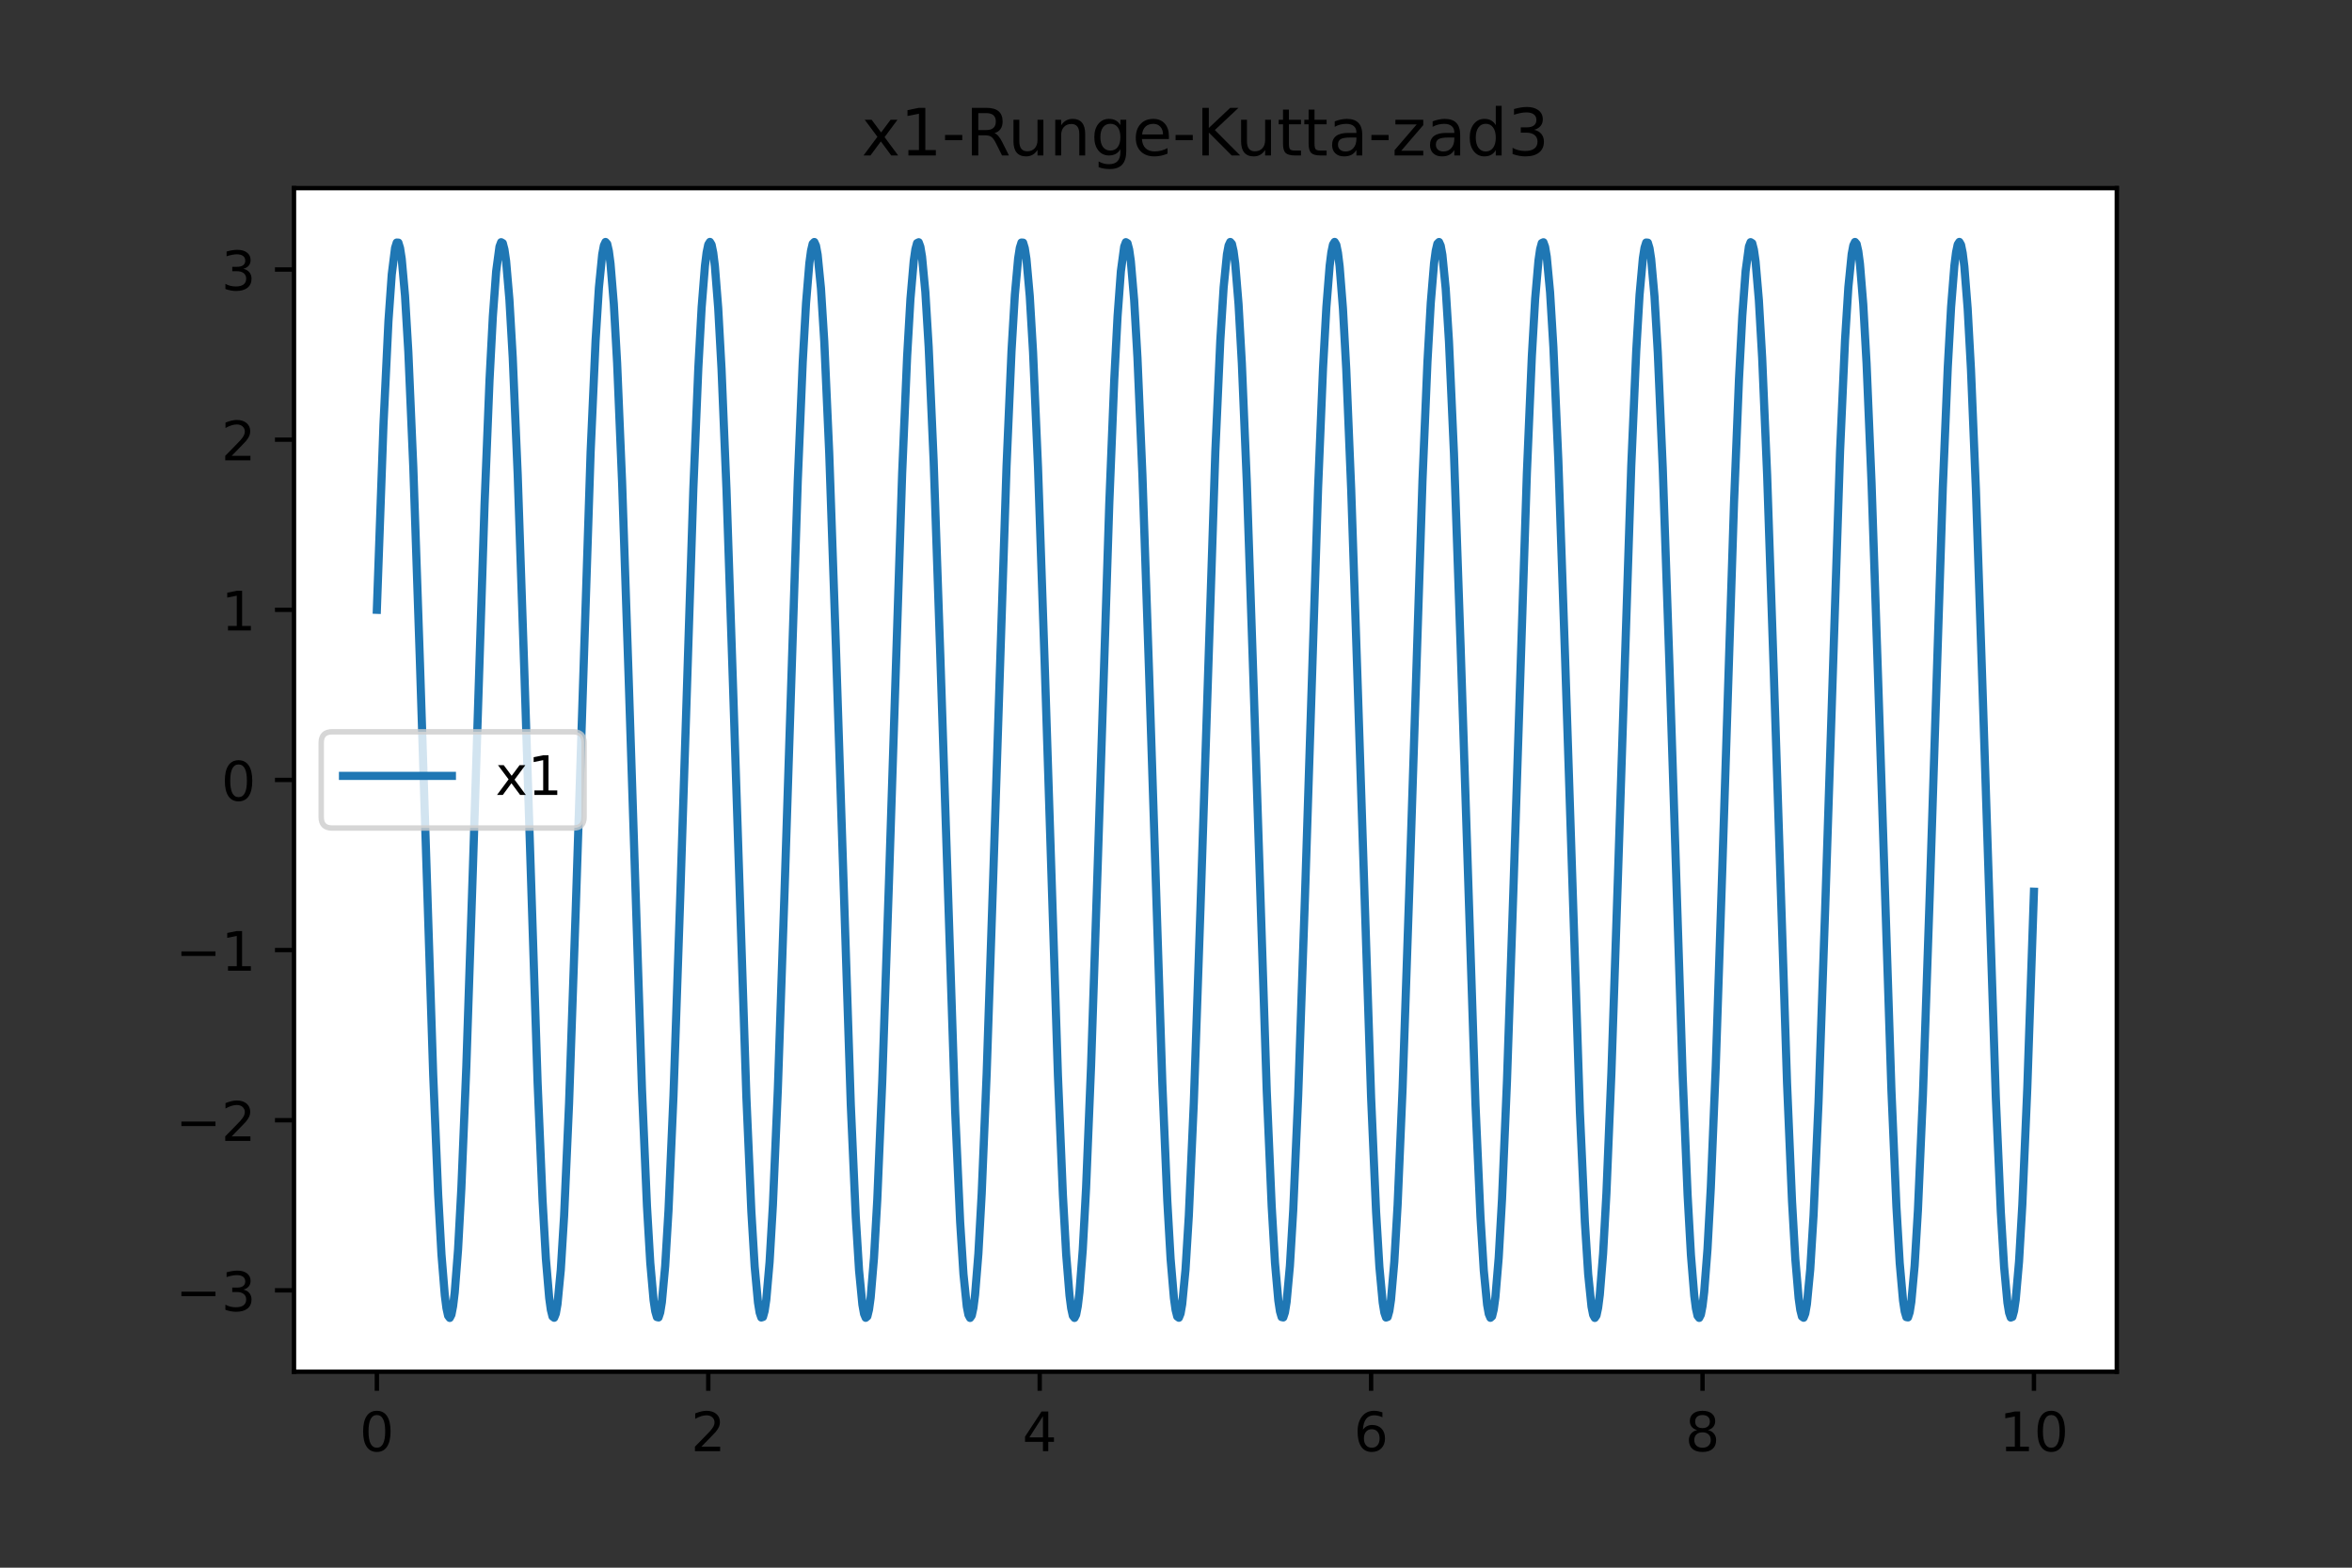<?xml version="1.0" encoding="utf-8" standalone="no"?>
<!DOCTYPE svg PUBLIC "-//W3C//DTD SVG 1.1//EN"
  "http://www.w3.org/Graphics/SVG/1.1/DTD/svg11.dtd">
<!-- Created with matplotlib (https://matplotlib.org/) -->
<svg height="288pt" version="1.1" viewBox="0 0 432 288" width="432pt" xmlns="http://www.w3.org/2000/svg" xmlns:xlink="http://www.w3.org/1999/xlink">
 <rect x="0" y="0" width="432" height="288" fill="#333333" stroke="none"/>
 <defs>
  <style type="text/css">*{stroke-linecap:butt;stroke-linejoin:round;}</style>
 </defs>
 <g id="figure_1">
  <g id="patch_1">
   <path d="M 0 288 
L 432 288 
L 432 0 
L 0 0 
z
" style="fill:none;"/>
  </g>
  <g id="axes_1">
   <g id="patch_2">
    <path d="M 54 252 
L 388.8 252 
L 388.8 34.56 
L 54 34.56 
z
" style="fill:#ffffff;"/>
   </g>
   <g id="matplotlib.axis_1">
    <g id="xtick_1">
     <g id="line2d_1">
      <defs>
       <path d="M 0 0 
L 0 3.5 
" id="mb09bc81ff5" style="stroke:#000000;stroke-width:0.8;"/>
      </defs>
      <g>
       <use style="stroke:#000000;stroke-width:0.8;" x="69.218" xlink:href="#mb09bc81ff5" y="252"/>
      </g>
     </g>
     <g id="text_1">
      <!-- 0 -->
      <g transform="translate(66.037 266.598)scale(0.1 -0.1)">
       <defs>
        <path d="M 31.781 66.406 
Q 24.172 66.406 20.328 58.906 
Q 16.5 51.422 16.5 36.375 
Q 16.5 21.391 20.328 13.891 
Q 24.172 6.391 31.781 6.391 
Q 39.453 6.391 43.281 13.891 
Q 47.125 21.391 47.125 36.375 
Q 47.125 51.422 43.281 58.906 
Q 39.453 66.406 31.781 66.406 
z
M 31.781 74.219 
Q 44.047 74.219 50.516 64.516 
Q 56.984 54.828 56.984 36.375 
Q 56.984 17.969 50.516 8.266 
Q 44.047 -1.422 31.781 -1.422 
Q 19.531 -1.422 13.062 8.266 
Q 6.594 17.969 6.594 36.375 
Q 6.594 54.828 13.062 64.516 
Q 19.531 74.219 31.781 74.219 
z
" id="DejaVuSans-48"/>
       </defs>
       <use xlink:href="#DejaVuSans-48"/>
      </g>
     </g>
    </g>
    <g id="xtick_2">
     <g id="line2d_2">
      <g>
       <use style="stroke:#000000;stroke-width:0.8;" x="130.091" xlink:href="#mb09bc81ff5" y="252"/>
      </g>
     </g>
     <g id="text_2">
      <!-- 2 -->
      <g transform="translate(126.91 266.598)scale(0.1 -0.1)">
       <defs>
        <path d="M 19.188 8.297 
L 53.609 8.297 
L 53.609 0 
L 7.328 0 
L 7.328 8.297 
Q 12.938 14.109 22.625 23.891 
Q 32.328 33.688 34.812 36.531 
Q 39.547 41.844 41.422 45.531 
Q 43.312 49.219 43.312 52.781 
Q 43.312 58.594 39.234 62.25 
Q 35.156 65.922 28.609 65.922 
Q 23.969 65.922 18.812 64.312 
Q 13.672 62.703 7.812 59.422 
L 7.812 69.391 
Q 13.766 71.781 18.938 73 
Q 24.125 74.219 28.422 74.219 
Q 39.75 74.219 46.484 68.547 
Q 53.219 62.891 53.219 53.422 
Q 53.219 48.922 51.531 44.891 
Q 49.859 40.875 45.406 35.406 
Q 44.188 33.984 37.641 27.219 
Q 31.109 20.453 19.188 8.297 
z
" id="DejaVuSans-50"/>
       </defs>
       <use xlink:href="#DejaVuSans-50"/>
      </g>
     </g>
    </g>
    <g id="xtick_3">
     <g id="line2d_3">
      <g>
       <use style="stroke:#000000;stroke-width:0.8;" x="190.964" xlink:href="#mb09bc81ff5" y="252"/>
      </g>
     </g>
     <g id="text_3">
      <!-- 4 -->
      <g transform="translate(187.782 266.598)scale(0.1 -0.1)">
       <defs>
        <path d="M 37.797 64.312 
L 12.891 25.391 
L 37.797 25.391 
z
M 35.203 72.906 
L 47.609 72.906 
L 47.609 25.391 
L 58.016 25.391 
L 58.016 17.188 
L 47.609 17.188 
L 47.609 0 
L 37.797 0 
L 37.797 17.188 
L 4.891 17.188 
L 4.891 26.703 
z
" id="DejaVuSans-52"/>
       </defs>
       <use xlink:href="#DejaVuSans-52"/>
      </g>
     </g>
    </g>
    <g id="xtick_4">
     <g id="line2d_4">
      <g>
       <use style="stroke:#000000;stroke-width:0.8;" x="251.836" xlink:href="#mb09bc81ff5" y="252"/>
      </g>
     </g>
     <g id="text_4">
      <!-- 6 -->
      <g transform="translate(248.655 266.598)scale(0.1 -0.1)">
       <defs>
        <path d="M 33.016 40.375 
Q 26.375 40.375 22.484 35.828 
Q 18.609 31.297 18.609 23.391 
Q 18.609 15.531 22.484 10.953 
Q 26.375 6.391 33.016 6.391 
Q 39.656 6.391 43.531 10.953 
Q 47.406 15.531 47.406 23.391 
Q 47.406 31.297 43.531 35.828 
Q 39.656 40.375 33.016 40.375 
z
M 52.594 71.297 
L 52.594 62.312 
Q 48.875 64.062 45.094 64.984 
Q 41.312 65.922 37.594 65.922 
Q 27.828 65.922 22.672 59.328 
Q 17.531 52.734 16.797 39.406 
Q 19.672 43.656 24.016 45.922 
Q 28.375 48.188 33.594 48.188 
Q 44.578 48.188 50.953 41.516 
Q 57.328 34.859 57.328 23.391 
Q 57.328 12.156 50.688 5.359 
Q 44.047 -1.422 33.016 -1.422 
Q 20.359 -1.422 13.672 8.266 
Q 6.984 17.969 6.984 36.375 
Q 6.984 53.656 15.188 63.938 
Q 23.391 74.219 37.203 74.219 
Q 40.922 74.219 44.703 73.484 
Q 48.484 72.75 52.594 71.297 
z
" id="DejaVuSans-54"/>
       </defs>
       <use xlink:href="#DejaVuSans-54"/>
      </g>
     </g>
    </g>
    <g id="xtick_5">
     <g id="line2d_5">
      <g>
       <use style="stroke:#000000;stroke-width:0.8;" x="312.709" xlink:href="#mb09bc81ff5" y="252"/>
      </g>
     </g>
     <g id="text_5">
      <!-- 8 -->
      <g transform="translate(309.528 266.598)scale(0.1 -0.1)">
       <defs>
        <path d="M 31.781 34.625 
Q 24.75 34.625 20.719 30.859 
Q 16.703 27.094 16.703 20.516 
Q 16.703 13.922 20.719 10.156 
Q 24.75 6.391 31.781 6.391 
Q 38.812 6.391 42.859 10.172 
Q 46.922 13.969 46.922 20.516 
Q 46.922 27.094 42.891 30.859 
Q 38.875 34.625 31.781 34.625 
z
M 21.922 38.812 
Q 15.578 40.375 12.031 44.719 
Q 8.5 49.078 8.5 55.328 
Q 8.5 64.062 14.719 69.141 
Q 20.953 74.219 31.781 74.219 
Q 42.672 74.219 48.875 69.141 
Q 55.078 64.062 55.078 55.328 
Q 55.078 49.078 51.531 44.719 
Q 48 40.375 41.703 38.812 
Q 48.828 37.156 52.797 32.312 
Q 56.781 27.484 56.781 20.516 
Q 56.781 9.906 50.312 4.234 
Q 43.844 -1.422 31.781 -1.422 
Q 19.734 -1.422 13.25 4.234 
Q 6.781 9.906 6.781 20.516 
Q 6.781 27.484 10.781 32.312 
Q 14.797 37.156 21.922 38.812 
z
M 18.312 54.391 
Q 18.312 48.734 21.844 45.562 
Q 25.391 42.391 31.781 42.391 
Q 38.141 42.391 41.719 45.562 
Q 45.312 48.734 45.312 54.391 
Q 45.312 60.062 41.719 63.234 
Q 38.141 66.406 31.781 66.406 
Q 25.391 66.406 21.844 63.234 
Q 18.312 60.062 18.312 54.391 
z
" id="DejaVuSans-56"/>
       </defs>
       <use xlink:href="#DejaVuSans-56"/>
      </g>
     </g>
    </g>
    <g id="xtick_6">
     <g id="line2d_6">
      <g>
       <use style="stroke:#000000;stroke-width:0.8;" x="373.582" xlink:href="#mb09bc81ff5" y="252"/>
      </g>
     </g>
     <g id="text_6">
      <!-- 10 -->
      <g transform="translate(367.219 266.598)scale(0.1 -0.1)">
       <defs>
        <path d="M 12.406 8.297 
L 28.516 8.297 
L 28.516 63.922 
L 10.984 60.406 
L 10.984 69.391 
L 28.422 72.906 
L 38.281 72.906 
L 38.281 8.297 
L 54.391 8.297 
L 54.391 0 
L 12.406 0 
z
" id="DejaVuSans-49"/>
       </defs>
       <use xlink:href="#DejaVuSans-49"/>
       <use x="63.623" xlink:href="#DejaVuSans-48"/>
      </g>
     </g>
    </g>
   </g>
   <g id="matplotlib.axis_2">
    <g id="ytick_1">
     <g id="line2d_7">
      <defs>
       <path d="M 0 0 
L -3.5 0 
" id="med00cc3a99" style="stroke:#000000;stroke-width:0.8;"/>
      </defs>
      <g>
       <use style="stroke:#000000;stroke-width:0.8;" x="54" xlink:href="#med00cc3a99" y="237.046"/>
      </g>
     </g>
     <g id="text_7">
      <!-- −3 -->
      <g transform="translate(32.258 240.846)scale(0.1 -0.1)">
       <defs>
        <path d="M 10.594 35.5 
L 73.188 35.5 
L 73.188 27.203 
L 10.594 27.203 
z
" id="DejaVuSans-8722"/>
        <path d="M 40.578 39.312 
Q 47.656 37.797 51.625 33 
Q 55.609 28.219 55.609 21.188 
Q 55.609 10.406 48.188 4.484 
Q 40.766 -1.422 27.094 -1.422 
Q 22.516 -1.422 17.656 -0.516 
Q 12.797 0.391 7.625 2.203 
L 7.625 11.719 
Q 11.719 9.328 16.594 8.109 
Q 21.484 6.891 26.812 6.891 
Q 36.078 6.891 40.938 10.547 
Q 45.797 14.203 45.797 21.188 
Q 45.797 27.641 41.281 31.266 
Q 36.766 34.906 28.719 34.906 
L 20.219 34.906 
L 20.219 43.016 
L 29.109 43.016 
Q 36.375 43.016 40.234 45.922 
Q 44.094 48.828 44.094 54.297 
Q 44.094 59.906 40.109 62.906 
Q 36.141 65.922 28.719 65.922 
Q 24.656 65.922 20.016 65.031 
Q 15.375 64.156 9.812 62.312 
L 9.812 71.094 
Q 15.438 72.656 20.344 73.438 
Q 25.25 74.219 29.594 74.219 
Q 40.828 74.219 47.359 69.109 
Q 53.906 64.016 53.906 55.328 
Q 53.906 49.266 50.438 45.094 
Q 46.969 40.922 40.578 39.312 
z
" id="DejaVuSans-51"/>
       </defs>
       <use xlink:href="#DejaVuSans-8722"/>
       <use x="83.789" xlink:href="#DejaVuSans-51"/>
      </g>
     </g>
    </g>
    <g id="ytick_2">
     <g id="line2d_8">
      <g>
       <use style="stroke:#000000;stroke-width:0.8;" x="54" xlink:href="#med00cc3a99" y="205.791"/>
      </g>
     </g>
     <g id="text_8">
      <!-- −2 -->
      <g transform="translate(32.258 209.591)scale(0.1 -0.1)">
       <use xlink:href="#DejaVuSans-8722"/>
       <use x="83.789" xlink:href="#DejaVuSans-50"/>
      </g>
     </g>
    </g>
    <g id="ytick_3">
     <g id="line2d_9">
      <g>
       <use style="stroke:#000000;stroke-width:0.8;" x="54" xlink:href="#med00cc3a99" y="174.536"/>
      </g>
     </g>
     <g id="text_9">
      <!-- −1 -->
      <g transform="translate(32.258 178.335)scale(0.1 -0.1)">
       <use xlink:href="#DejaVuSans-8722"/>
       <use x="83.789" xlink:href="#DejaVuSans-49"/>
      </g>
     </g>
    </g>
    <g id="ytick_4">
     <g id="line2d_10">
      <g>
       <use style="stroke:#000000;stroke-width:0.8;" x="54" xlink:href="#med00cc3a99" y="143.281"/>
      </g>
     </g>
     <g id="text_10">
      <!-- 0 -->
      <g transform="translate(40.638 147.08)scale(0.1 -0.1)">
       <use xlink:href="#DejaVuSans-48"/>
      </g>
     </g>
    </g>
    <g id="ytick_5">
     <g id="line2d_11">
      <g>
       <use style="stroke:#000000;stroke-width:0.8;" x="54" xlink:href="#med00cc3a99" y="112.026"/>
      </g>
     </g>
     <g id="text_11">
      <!-- 1 -->
      <g transform="translate(40.638 115.825)scale(0.1 -0.1)">
       <use xlink:href="#DejaVuSans-49"/>
      </g>
     </g>
    </g>
    <g id="ytick_6">
     <g id="line2d_12">
      <g>
       <use style="stroke:#000000;stroke-width:0.8;" x="54" xlink:href="#med00cc3a99" y="80.771"/>
      </g>
     </g>
     <g id="text_12">
      <!-- 2 -->
      <g transform="translate(40.638 84.57)scale(0.1 -0.1)">
       <use xlink:href="#DejaVuSans-50"/>
      </g>
     </g>
    </g>
    <g id="ytick_7">
     <g id="line2d_13">
      <g>
       <use style="stroke:#000000;stroke-width:0.8;" x="54" xlink:href="#med00cc3a99" y="49.515"/>
      </g>
     </g>
     <g id="text_13">
      <!-- 3 -->
      <g transform="translate(40.638 53.315)scale(0.1 -0.1)">
       <use xlink:href="#DejaVuSans-51"/>
      </g>
     </g>
    </g>
   </g>
   <g id="line2d_14">
    <path clip-path="url(#pb06a03bca8)" d="M 69.218 112.026 
L 70.436 77.979 
L 71.349 58.97 
L 71.957 50.403 
L 72.566 45.539 
L 72.871 44.562 
L 73.175 44.572 
L 73.479 45.567 
L 73.784 47.539 
L 74.392 54.324 
L 75.001 64.655 
L 75.914 85.865 
L 77.132 121.727 
L 79.567 197.459 
L 80.48 219.469 
L 81.088 230.459 
L 81.697 237.973 
L 82.001 240.328 
L 82.306 241.713 
L 82.61 242.114 
L 82.915 241.528 
L 83.219 239.96 
L 83.523 237.427 
L 84.132 229.572 
L 84.741 218.277 
L 85.654 195.903 
L 86.871 159.168 
L 89.002 92.587 
L 89.915 69.777 
L 90.524 58.115 
L 91.132 49.848 
L 91.741 45.306 
L 92.045 44.495 
L 92.35 44.67 
L 92.654 45.831 
L 92.959 47.966 
L 93.567 55.061 
L 94.176 65.673 
L 95.089 87.226 
L 96.307 123.351 
L 98.741 198.841 
L 99.655 220.516 
L 100.263 231.229 
L 100.872 238.436 
L 101.176 240.629 
L 101.481 241.849 
L 101.785 242.085 
L 102.089 241.333 
L 102.394 239.601 
L 103.003 233.278 
L 103.611 223.367 
L 104.524 202.673 
L 105.742 167.219 
L 108.481 83.044 
L 109.394 62.578 
L 110.003 52.85 
L 110.612 46.728 
L 110.916 45.101 
L 111.22 44.455 
L 111.525 44.797 
L 111.829 46.122 
L 112.133 48.419 
L 112.742 55.822 
L 113.351 66.713 
L 114.264 88.602 
L 115.481 124.981 
L 117.916 200.207 
L 118.829 221.542 
L 119.438 231.975 
L 120.047 238.872 
L 120.351 240.902 
L 120.656 241.958 
L 120.96 242.027 
L 121.264 241.11 
L 121.569 239.215 
L 122.177 232.579 
L 122.786 222.382 
L 123.699 201.336 
L 124.917 165.604 
L 127.352 89.764 
L 128.265 67.598 
L 128.873 56.478 
L 129.482 48.818 
L 129.787 46.387 
L 130.091 44.924 
L 130.395 44.444 
L 130.7 44.951 
L 131.004 46.441 
L 131.308 48.898 
L 131.917 56.608 
L 132.526 67.774 
L 133.439 89.994 
L 134.656 126.616 
L 137.091 201.557 
L 138.004 222.545 
L 138.613 232.695 
L 139.222 239.28 
L 139.526 241.148 
L 139.831 242.038 
L 140.135 241.942 
L 140.439 240.859 
L 140.744 238.802 
L 141.352 231.854 
L 141.961 221.375 
L 142.874 199.984 
L 144.092 163.982 
L 146.527 88.375 
L 147.44 66.54 
L 148.048 55.695 
L 148.657 48.342 
L 148.961 46.073 
L 149.266 44.774 
L 149.57 44.46 
L 149.875 45.133 
L 150.179 46.787 
L 150.788 52.961 
L 151.396 62.736 
L 152.309 83.261 
L 153.527 118.579 
L 156.266 202.891 
L 157.179 223.527 
L 157.788 233.391 
L 158.397 239.662 
L 158.701 241.367 
L 159.005 242.091 
L 159.31 241.828 
L 159.614 240.581 
L 159.919 238.362 
L 160.527 231.104 
L 161.136 220.345 
L 162.049 198.615 
L 163.267 162.355 
L 165.701 87.001 
L 166.615 65.504 
L 167.223 54.938 
L 167.832 47.894 
L 168.136 45.786 
L 168.441 44.652 
L 168.745 44.504 
L 169.049 45.343 
L 169.354 47.16 
L 169.963 53.648 
L 170.571 63.71 
L 171.484 84.59 
L 172.702 120.191 
L 175.441 204.207 
L 176.354 224.485 
L 176.963 234.06 
L 177.572 240.016 
L 177.876 241.557 
L 178.18 242.116 
L 178.485 241.687 
L 178.789 240.275 
L 179.093 237.894 
L 179.702 230.329 
L 180.311 219.294 
L 181.224 197.23 
L 182.441 160.722 
L 184.876 85.643 
L 185.789 64.49 
L 186.398 54.206 
L 187.007 47.472 
L 187.311 45.527 
L 187.616 44.558 
L 187.92 44.576 
L 188.224 45.58 
L 188.529 47.561 
L 189.137 54.361 
L 189.746 64.707 
L 190.659 85.935 
L 191.877 121.809 
L 194.312 197.53 
L 195.225 219.522 
L 195.833 230.498 
L 196.442 237.997 
L 196.747 240.344 
L 197.051 241.72 
L 197.355 242.113 
L 197.66 241.519 
L 197.964 239.942 
L 198.268 237.401 
L 198.877 229.53 
L 199.486 218.222 
L 200.399 195.831 
L 201.616 159.084 
L 203.747 92.515 
L 204.66 69.721 
L 205.269 58.073 
L 205.877 49.821 
L 206.486 45.295 
L 206.791 44.492 
L 207.095 44.676 
L 207.399 45.845 
L 207.704 47.988 
L 208.312 55.099 
L 208.921 65.725 
L 209.834 87.296 
L 211.052 123.434 
L 213.487 198.911 
L 214.4 220.569 
L 215.008 231.268 
L 215.617 238.459 
L 215.921 240.643 
L 216.226 241.855 
L 216.53 242.082 
L 216.835 241.322 
L 217.139 239.582 
L 217.748 233.243 
L 218.356 223.317 
L 219.269 202.605 
L 220.487 167.137 
L 223.226 82.977 
L 224.139 62.529 
L 224.748 52.816 
L 225.357 46.71 
L 225.661 45.092 
L 225.965 44.454 
L 226.27 44.804 
L 226.574 46.138 
L 226.879 48.443 
L 227.487 55.862 
L 228.096 66.766 
L 229.009 88.673 
L 230.227 125.064 
L 232.661 200.276 
L 233.575 221.593 
L 234.183 232.012 
L 234.792 238.893 
L 235.096 240.915 
L 235.401 241.962 
L 235.705 242.023 
L 236.009 241.098 
L 236.314 239.194 
L 236.923 232.542 
L 237.531 222.331 
L 238.444 201.268 
L 239.662 165.521 
L 242.097 89.693 
L 243.01 67.544 
L 243.619 56.437 
L 244.227 48.793 
L 244.532 46.37 
L 244.836 44.916 
L 245.14 44.444 
L 245.445 44.96 
L 245.749 46.458 
L 246.053 48.924 
L 246.662 56.649 
L 247.271 67.829 
L 248.184 90.065 
L 249.401 126.7 
L 251.836 201.625 
L 252.749 222.596 
L 253.358 232.731 
L 253.967 239.3 
L 254.271 241.16 
L 254.576 242.042 
L 254.88 241.936 
L 255.184 240.846 
L 255.489 238.78 
L 256.097 231.816 
L 256.706 221.323 
L 257.619 199.914 
L 258.837 163.899 
L 261.272 88.305 
L 262.185 66.487 
L 262.793 55.656 
L 263.402 48.319 
L 263.707 46.058 
L 264.011 44.768 
L 264.315 44.462 
L 264.62 45.143 
L 264.924 46.806 
L 265.533 52.996 
L 266.141 62.785 
L 267.055 83.329 
L 268.272 118.661 
L 271.011 202.958 
L 271.924 223.576 
L 272.533 233.425 
L 273.142 239.681 
L 273.446 241.377 
L 273.751 242.093 
L 274.055 241.822 
L 274.359 240.566 
L 274.664 238.338 
L 275.272 231.065 
L 275.881 220.292 
L 276.794 198.544 
L 278.012 162.272 
L 280.447 86.932 
L 281.36 65.452 
L 281.968 54.9 
L 282.577 47.872 
L 282.881 45.772 
L 283.186 44.647 
L 283.49 44.507 
L 283.795 45.355 
L 284.099 47.18 
L 284.708 53.684 
L 285.316 63.76 
L 286.229 84.658 
L 287.447 120.273 
L 290.186 204.274 
L 291.099 224.533 
L 291.708 234.094 
L 292.317 240.034 
L 292.621 241.566 
L 292.925 242.116 
L 293.23 241.679 
L 293.534 240.259 
L 293.839 237.87 
L 294.447 230.289 
L 295.056 219.24 
L 295.969 197.159 
L 297.187 160.639 
L 299.621 85.575 
L 300.535 64.439 
L 301.143 54.169 
L 301.752 47.452 
L 302.056 45.515 
L 302.361 44.555 
L 302.665 44.581 
L 302.969 45.593 
L 303.274 47.582 
L 303.883 54.398 
L 304.491 64.758 
L 305.404 86.004 
L 306.622 121.892 
L 309.057 197.6 
L 309.97 219.576 
L 310.579 230.538 
L 311.187 238.021 
L 311.492 240.359 
L 311.796 241.727 
L 312.1 242.112 
L 312.405 241.509 
L 312.709 239.924 
L 313.013 237.374 
L 313.622 229.489 
L 314.231 218.166 
L 315.144 195.759 
L 316.361 159.001 
L 318.492 92.442 
L 319.405 69.665 
L 320.014 58.03 
L 320.623 49.794 
L 321.231 45.285 
L 321.536 44.49 
L 321.84 44.682 
L 322.144 45.86 
L 322.449 48.011 
L 323.057 55.138 
L 323.666 65.778 
L 324.579 87.366 
L 325.797 123.517 
L 328.232 198.981 
L 329.145 220.621 
L 329.753 231.306 
L 330.362 238.481 
L 330.667 240.658 
L 330.971 241.861 
L 331.275 242.079 
L 331.58 241.311 
L 331.884 239.563 
L 332.493 233.207 
L 333.101 223.267 
L 334.015 202.537 
L 335.232 167.055 
L 337.971 82.91 
L 338.884 62.48 
L 339.493 52.782 
L 340.102 46.693 
L 340.406 45.082 
L 340.711 44.453 
L 341.015 44.812 
L 341.319 46.154 
L 341.624 48.467 
L 342.232 55.902 
L 342.841 66.82 
L 343.754 88.744 
L 344.972 125.148 
L 347.407 200.345 
L 348.32 221.645 
L 348.928 232.049 
L 349.537 238.914 
L 349.841 240.928 
L 350.146 241.967 
L 350.45 242.019 
L 350.755 241.085 
L 351.059 239.174 
L 351.668 232.505 
L 352.276 222.28 
L 353.189 201.199 
L 354.407 165.439 
L 356.842 89.622 
L 357.755 67.49 
L 358.364 56.397 
L 358.972 48.768 
L 359.277 46.354 
L 359.581 44.908 
L 359.885 44.445 
L 360.19 44.969 
L 360.494 46.475 
L 360.799 48.949 
L 361.407 56.69 
L 362.016 67.884 
L 362.929 90.137 
L 364.147 126.783 
L 366.581 201.693 
L 367.495 222.646 
L 368.103 232.767 
L 368.712 239.32 
L 369.016 241.171 
L 369.321 242.045 
L 369.625 241.931 
L 369.929 240.832 
L 370.234 238.758 
L 370.843 231.778 
L 371.451 221.27 
L 372.364 199.844 
L 373.582 163.817 
L 373.582 163.817 
" style="fill:none;stroke:#1f77b4;stroke-linecap:square;stroke-width:1.5;"/>
   </g>
   <g id="patch_3">
    <path d="M 54 252 
L 54 34.56 
" style="fill:none;stroke:#000000;stroke-linecap:square;stroke-linejoin:miter;stroke-width:0.8;"/>
   </g>
   <g id="patch_4">
    <path d="M 388.8 252 
L 388.8 34.56 
" style="fill:none;stroke:#000000;stroke-linecap:square;stroke-linejoin:miter;stroke-width:0.8;"/>
   </g>
   <g id="patch_5">
    <path d="M 54 252 
L 388.8 252 
" style="fill:none;stroke:#000000;stroke-linecap:square;stroke-linejoin:miter;stroke-width:0.8;"/>
   </g>
   <g id="patch_6">
    <path d="M 54 34.56 
L 388.8 34.56 
" style="fill:none;stroke:#000000;stroke-linecap:square;stroke-linejoin:miter;stroke-width:0.8;"/>
   </g>
   <g id="text_14">
    <!-- x1-Runge-Kutta-zad3 -->
    <g transform="translate(158.261 28.56)scale(0.12 -0.12)">
     <defs>
      <path d="M 54.891 54.688 
L 35.109 28.078 
L 55.906 0 
L 45.312 0 
L 29.391 21.484 
L 13.484 0 
L 2.875 0 
L 24.125 28.609 
L 4.688 54.688 
L 15.281 54.688 
L 29.781 35.203 
L 44.281 54.688 
z
" id="DejaVuSans-120"/>
      <path d="M 4.891 31.391 
L 31.203 31.391 
L 31.203 23.391 
L 4.891 23.391 
z
" id="DejaVuSans-45"/>
      <path d="M 44.391 34.188 
Q 47.562 33.109 50.562 29.594 
Q 53.562 26.078 56.594 19.922 
L 66.609 0 
L 56 0 
L 46.688 18.703 
Q 43.062 26.031 39.672 28.422 
Q 36.281 30.812 30.422 30.812 
L 19.672 30.812 
L 19.672 0 
L 9.812 0 
L 9.812 72.906 
L 32.078 72.906 
Q 44.578 72.906 50.734 67.672 
Q 56.891 62.453 56.891 51.906 
Q 56.891 45.016 53.688 40.469 
Q 50.484 35.938 44.391 34.188 
z
M 19.672 64.797 
L 19.672 38.922 
L 32.078 38.922 
Q 39.203 38.922 42.844 42.219 
Q 46.484 45.516 46.484 51.906 
Q 46.484 58.297 42.844 61.547 
Q 39.203 64.797 32.078 64.797 
z
" id="DejaVuSans-82"/>
      <path d="M 8.5 21.578 
L 8.5 54.688 
L 17.484 54.688 
L 17.484 21.922 
Q 17.484 14.156 20.5 10.266 
Q 23.531 6.391 29.594 6.391 
Q 36.859 6.391 41.078 11.031 
Q 45.312 15.672 45.312 23.688 
L 45.312 54.688 
L 54.297 54.688 
L 54.297 0 
L 45.312 0 
L 45.312 8.406 
Q 42.047 3.422 37.719 1 
Q 33.406 -1.422 27.688 -1.422 
Q 18.266 -1.422 13.375 4.438 
Q 8.5 10.297 8.5 21.578 
z
M 31.109 56 
z
" id="DejaVuSans-117"/>
      <path d="M 54.891 33.016 
L 54.891 0 
L 45.906 0 
L 45.906 32.719 
Q 45.906 40.484 42.875 44.328 
Q 39.844 48.188 33.797 48.188 
Q 26.516 48.188 22.312 43.547 
Q 18.109 38.922 18.109 30.906 
L 18.109 0 
L 9.078 0 
L 9.078 54.688 
L 18.109 54.688 
L 18.109 46.188 
Q 21.344 51.125 25.703 53.562 
Q 30.078 56 35.797 56 
Q 45.219 56 50.047 50.172 
Q 54.891 44.344 54.891 33.016 
z
" id="DejaVuSans-110"/>
      <path d="M 45.406 27.984 
Q 45.406 37.75 41.375 43.109 
Q 37.359 48.484 30.078 48.484 
Q 22.859 48.484 18.828 43.109 
Q 14.797 37.75 14.797 27.984 
Q 14.797 18.266 18.828 12.891 
Q 22.859 7.516 30.078 7.516 
Q 37.359 7.516 41.375 12.891 
Q 45.406 18.266 45.406 27.984 
z
M 54.391 6.781 
Q 54.391 -7.172 48.188 -13.984 
Q 42 -20.797 29.203 -20.797 
Q 24.469 -20.797 20.266 -20.094 
Q 16.062 -19.391 12.109 -17.922 
L 12.109 -9.188 
Q 16.062 -11.328 19.922 -12.344 
Q 23.781 -13.375 27.781 -13.375 
Q 36.625 -13.375 41.016 -8.766 
Q 45.406 -4.156 45.406 5.172 
L 45.406 9.625 
Q 42.625 4.781 38.281 2.391 
Q 33.938 0 27.875 0 
Q 17.828 0 11.672 7.656 
Q 5.516 15.328 5.516 27.984 
Q 5.516 40.672 11.672 48.328 
Q 17.828 56 27.875 56 
Q 33.938 56 38.281 53.609 
Q 42.625 51.219 45.406 46.391 
L 45.406 54.688 
L 54.391 54.688 
z
" id="DejaVuSans-103"/>
      <path d="M 56.203 29.594 
L 56.203 25.203 
L 14.891 25.203 
Q 15.484 15.922 20.484 11.062 
Q 25.484 6.203 34.422 6.203 
Q 39.594 6.203 44.453 7.469 
Q 49.312 8.734 54.109 11.281 
L 54.109 2.781 
Q 49.266 0.734 44.188 -0.344 
Q 39.109 -1.422 33.891 -1.422 
Q 20.797 -1.422 13.156 6.188 
Q 5.516 13.812 5.516 26.812 
Q 5.516 40.234 12.766 48.109 
Q 20.016 56 32.328 56 
Q 43.359 56 49.781 48.891 
Q 56.203 41.797 56.203 29.594 
z
M 47.219 32.234 
Q 47.125 39.594 43.094 43.984 
Q 39.062 48.391 32.422 48.391 
Q 24.906 48.391 20.391 44.141 
Q 15.875 39.891 15.188 32.172 
z
" id="DejaVuSans-101"/>
      <path d="M 9.812 72.906 
L 19.672 72.906 
L 19.672 42.094 
L 52.391 72.906 
L 65.094 72.906 
L 28.906 38.922 
L 67.672 0 
L 54.688 0 
L 19.672 35.109 
L 19.672 0 
L 9.812 0 
z
" id="DejaVuSans-75"/>
      <path d="M 18.312 70.219 
L 18.312 54.688 
L 36.812 54.688 
L 36.812 47.703 
L 18.312 47.703 
L 18.312 18.016 
Q 18.312 11.328 20.141 9.422 
Q 21.969 7.516 27.594 7.516 
L 36.812 7.516 
L 36.812 0 
L 27.594 0 
Q 17.188 0 13.234 3.875 
Q 9.281 7.766 9.281 18.016 
L 9.281 47.703 
L 2.688 47.703 
L 2.688 54.688 
L 9.281 54.688 
L 9.281 70.219 
z
" id="DejaVuSans-116"/>
      <path d="M 34.281 27.484 
Q 23.391 27.484 19.188 25 
Q 14.984 22.516 14.984 16.5 
Q 14.984 11.719 18.141 8.906 
Q 21.297 6.109 26.703 6.109 
Q 34.188 6.109 38.703 11.406 
Q 43.219 16.703 43.219 25.484 
L 43.219 27.484 
z
M 52.203 31.203 
L 52.203 0 
L 43.219 0 
L 43.219 8.297 
Q 40.141 3.328 35.547 0.953 
Q 30.953 -1.422 24.312 -1.422 
Q 15.922 -1.422 10.953 3.297 
Q 6 8.016 6 15.922 
Q 6 25.141 12.172 29.828 
Q 18.359 34.516 30.609 34.516 
L 43.219 34.516 
L 43.219 35.406 
Q 43.219 41.609 39.141 45 
Q 35.062 48.391 27.688 48.391 
Q 23 48.391 18.547 47.266 
Q 14.109 46.141 10.016 43.891 
L 10.016 52.203 
Q 14.938 54.109 19.578 55.047 
Q 24.219 56 28.609 56 
Q 40.484 56 46.344 49.844 
Q 52.203 43.703 52.203 31.203 
z
" id="DejaVuSans-97"/>
      <path d="M 5.516 54.688 
L 48.188 54.688 
L 48.188 46.484 
L 14.406 7.172 
L 48.188 7.172 
L 48.188 0 
L 4.297 0 
L 4.297 8.203 
L 38.094 47.516 
L 5.516 47.516 
z
" id="DejaVuSans-122"/>
      <path d="M 45.406 46.391 
L 45.406 75.984 
L 54.391 75.984 
L 54.391 0 
L 45.406 0 
L 45.406 8.203 
Q 42.578 3.328 38.25 0.953 
Q 33.938 -1.422 27.875 -1.422 
Q 17.969 -1.422 11.734 6.484 
Q 5.516 14.406 5.516 27.297 
Q 5.516 40.188 11.734 48.094 
Q 17.969 56 27.875 56 
Q 33.938 56 38.25 53.625 
Q 42.578 51.266 45.406 46.391 
z
M 14.797 27.297 
Q 14.797 17.391 18.875 11.75 
Q 22.953 6.109 30.078 6.109 
Q 37.203 6.109 41.297 11.75 
Q 45.406 17.391 45.406 27.297 
Q 45.406 37.203 41.297 42.844 
Q 37.203 48.484 30.078 48.484 
Q 22.953 48.484 18.875 42.844 
Q 14.797 37.203 14.797 27.297 
z
" id="DejaVuSans-100"/>
     </defs>
     <use xlink:href="#DejaVuSans-120"/>
     <use x="59.18" xlink:href="#DejaVuSans-49"/>
     <use x="122.803" xlink:href="#DejaVuSans-45"/>
     <use x="158.887" xlink:href="#DejaVuSans-82"/>
     <use x="223.869" xlink:href="#DejaVuSans-117"/>
     <use x="287.248" xlink:href="#DejaVuSans-110"/>
     <use x="350.627" xlink:href="#DejaVuSans-103"/>
     <use x="414.104" xlink:href="#DejaVuSans-101"/>
     <use x="475.627" xlink:href="#DejaVuSans-45"/>
     <use x="511.711" xlink:href="#DejaVuSans-75"/>
     <use x="572.287" xlink:href="#DejaVuSans-117"/>
     <use x="635.666" xlink:href="#DejaVuSans-116"/>
     <use x="674.875" xlink:href="#DejaVuSans-116"/>
     <use x="714.084" xlink:href="#DejaVuSans-97"/>
     <use x="775.363" xlink:href="#DejaVuSans-45"/>
     <use x="811.447" xlink:href="#DejaVuSans-122"/>
     <use x="863.938" xlink:href="#DejaVuSans-97"/>
     <use x="925.217" xlink:href="#DejaVuSans-100"/>
     <use x="988.693" xlink:href="#DejaVuSans-51"/>
    </g>
   </g>
   <g id="legend_1">
    <g id="patch_7">
     <path d="M 61 152.119 
L 105.281 152.119 
Q 107.281 152.119 107.281 150.119 
L 107.281 136.441 
Q 107.281 134.441 105.281 134.441 
L 61 134.441 
Q 59 134.441 59 136.441 
L 59 150.119 
Q 59 152.119 61 152.119 
z
" style="fill:#ffffff;opacity:0.8;stroke:#cccccc;stroke-linejoin:miter;"/>
    </g>
    <g id="line2d_15">
     <path d="M 63 142.539 
L 83 142.539 
" style="fill:none;stroke:#1f77b4;stroke-linecap:square;stroke-width:1.5;"/>
    </g>
    <g id="line2d_16"/>
    <g id="text_15">
     <!-- x1 -->
     <g transform="translate(91 146.039)scale(0.1 -0.1)">
      <use xlink:href="#DejaVuSans-120"/>
      <use x="59.18" xlink:href="#DejaVuSans-49"/>
     </g>
    </g>
   </g>
  </g>
 </g>
 <defs>
  <clipPath id="pb06a03bca8">
   <rect height="217.44" width="334.8" x="54" y="34.56"/>
  </clipPath>
 </defs>
</svg>
